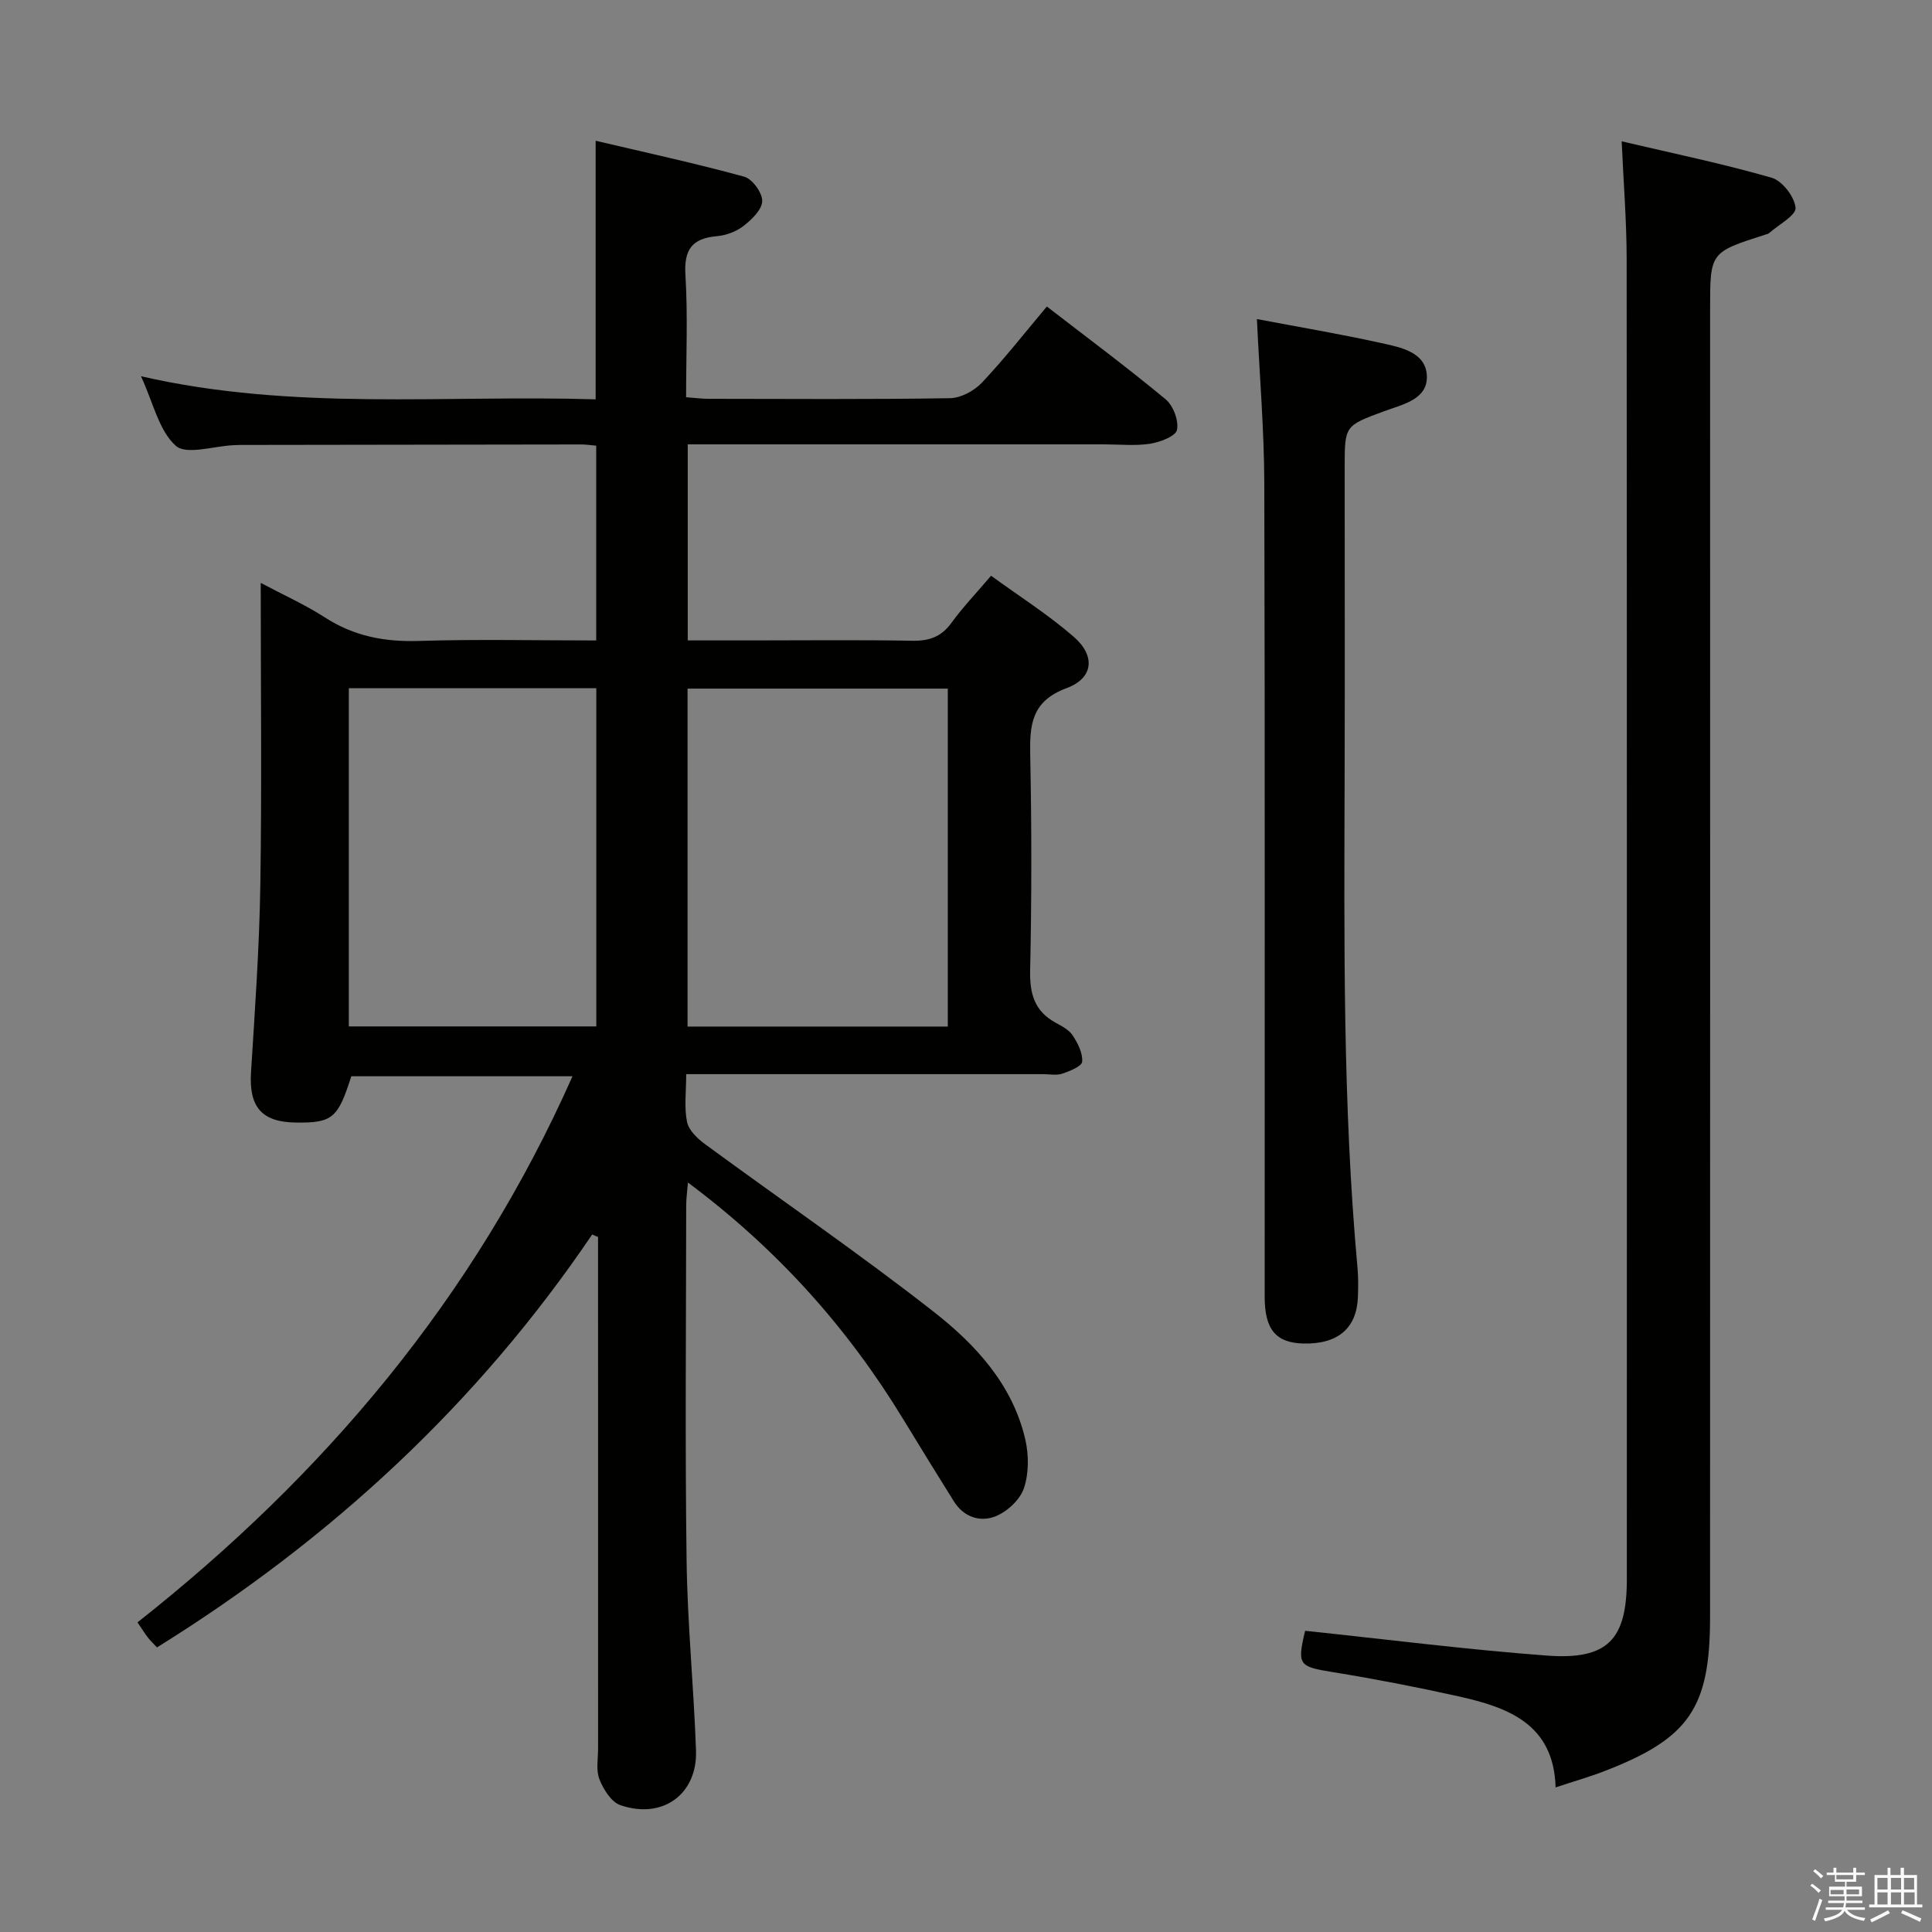 <svg enable-background="new 0 0 400 400" viewBox="0 0 400 400" xmlns="http://www.w3.org/2000/svg"><rect x="0" y="0" width="400" height="400" fill="#808080" stroke="none"/><path d="m374.8 390.4.4-.4c.7.5 1.3 1 1.8 1.4l-.5.5c-.5-.6-1.1-1.1-1.7-1.5zm1 7.3-.6-.3c.5-1.4 1.1-2.8 1.5-4.3.2.1.4.2.6.3-.5 1.3-1 2.8-1.5 4.3zm-.4-10.3.4-.4c.4.3 1 .8 1.7 1.4l-.5.5c-.4-.5-1-1-1.6-1.5zm2.5.3h1.7v-1h.6v1h3.5v-1h.6v1h1.8v.5h-1.8v1.4h-2v1h3.2v2h-3.2v.9h3.3v.5h-3.4c0 .3-.1.6-.1.9h4v.5h-3.7c.7.9 1.9 1.5 3.8 1.7-.1.2-.2.4-.3.6-2.1-.4-3.5-1.1-4-2.1-.4 1-1.8 1.7-4 2.2-.1-.2-.2-.4-.3-.6 2.1-.4 3.4-1 3.8-1.8h-3.4v-.5h3.6c.1-.3.1-.6.2-.9h-3.3v-.5h3.4c0-.3 0-.6 0-.9h-3.2v-2h3.3v-1h-2.1v-1.4h-1.7v-.5zm1.1 3.5v1h2.7c0-.3 0-.4 0-.4 0-.1 0-.2 0-.2 0-.1 0-.2 0-.3h-2.7zm1.2-3v.9h3.5v-.9zm4.7 3h-2.6v.6.4h2.6z" fill="#fafafb"/><path d="m393.6 386.7h.6v1.5h2.7v6.1h1.1v.6h-11v-.6h1.1v-6.1h2.7v-1.5h.6v1.5h2.1v-1.5zm-2.7 8.8.4.6c-1.2.6-2.5 1.3-3.8 1.9-.1-.2-.2-.4-.3-.6 1.2-.6 2.5-1.2 3.7-1.9zm-2.2-6.7v2.4h2.1v-2.4zm0 3v2.5h2.1v-2.5zm2.8-3v2.4h2.1v-2.4zm0 3v2.5h2.1v-2.5zm6 6.1c-1.4-.7-2.7-1.3-3.9-1.8l.3-.6c1.5.6 2.7 1.2 3.9 1.7zm-1.2-9.1h-2.1v2.4h2.1zm-2.1 3v2.5h2.2v-2.5z" fill="#fafafb"/><g fill="#010100"><path d="m122.61 255.58c-23.72 35.05-54.05 63.09-90.11 85.5-.59-.64-1.27-1.28-1.85-2.01-.62-.78-1.13-1.64-2.18-3.18 38.64-30.48 69.68-67.14 90.06-113.06-15.64 0-30.69 0-45.8 0-2.77 8.72-3.91 9.68-11.52 9.58-7.07-.09-9.69-3.27-9.24-10.41.81-12.94 1.73-25.89 1.93-38.85.32-20.49.08-40.99.08-62.47 4.78 2.54 9.24 4.54 13.3 7.16 5.99 3.87 12.32 5.08 19.39 4.86 12.12-.38 24.27-.1 36.77-.1 0-13.69 0-26.89 0-40.33-1.13-.09-2.09-.25-3.05-.25-23.5.02-46.99.06-70.49.1-.5 0-1 .03-1.5.05-4.12.17-9.81 2.09-12.01.12-3.49-3.13-4.64-8.86-7.2-14.39 31.68 7.25 62.89 3.81 94.13 4.78 0-17.87 0-35.08 0-53.54 10.37 2.44 20.64 4.67 30.76 7.44 1.68.46 3.76 3.33 3.73 5.05-.04 1.77-2.17 3.83-3.87 5.15-1.5 1.17-3.61 1.95-5.53 2.12-5.15.45-6.82 2.79-6.5 8.03.51 8.29.14 16.63.14 25.31 1.76.13 3.22.33 4.67.33 16.67.02 33.33.14 49.99-.13 2.25-.04 4.99-1.53 6.59-3.22 4.65-4.93 8.84-10.29 13.44-15.76 8.42 6.5 16.68 12.65 24.59 19.21 1.58 1.31 2.75 4.43 2.35 6.34-.28 1.32-3.51 2.54-5.56 2.86-3.09.48-6.31.13-9.48.13-26.83 0-53.66 0-80.49 0-1.81 0-3.62 0-5.76 0v40.59h13.03c11.17 0 22.33-.13 33.5.07 3.49.06 5.97-.82 8.06-3.7 2.33-3.21 5.1-6.1 8.21-9.76 5.79 4.22 11.82 8.03 17.14 12.66 4.52 3.94 4.06 8.55-1.5 10.61-7.34 2.72-7.66 7.65-7.53 14.01.3 14.83.3 29.67-.02 44.49-.1 4.81.92 8.36 5.22 10.74 1.3.72 2.81 1.48 3.58 2.65 1.06 1.61 2.11 3.68 1.97 5.45-.07.95-2.56 1.96-4.11 2.48-1.2.4-2.64.1-3.97.1-22.5 0-45 0-67.49 0-1.96 0-3.92 0-6.41 0 0 3.68-.44 6.89.17 9.88.35 1.73 2.14 3.45 3.7 4.59 15.81 11.61 32.01 22.7 47.45 34.79 8.63 6.76 16.24 15.03 18.87 26.3.76 3.23.77 7.06-.26 10.15-.79 2.37-3.42 4.83-5.82 5.81-3.19 1.3-6.62.24-8.69-3.07-3.52-5.64-7.02-11.3-10.47-16.98-11.55-18.99-26.1-35.24-44.59-49.03-.16 1.96-.36 3.34-.36 4.71-.02 24.5-.25 49 .08 73.49.17 13.13 1.49 26.24 1.95 39.37.32 9.08-6.92 14.35-15.66 11.34-1.88-.65-3.51-3.27-4.33-5.35-.75-1.89-.28-4.27-.28-6.44-.01-33.5-.01-66.99-.01-100.49 0-1.79 0-3.57 0-5.36-.4-.14-.8-.33-1.21-.52zm19.74-43.04h53.88c0-23.37 0-46.6 0-69.97-18.14 0-36.01 0-53.88 0zm-70.13-.03h51.24c0-23.5 0-46.69 0-70.03-17.25 0-34.13 0-51.24 0z"/><path d="m335.75 29.26c10.86 2.55 21.07 4.66 31.05 7.54 2.2.63 4.75 3.95 4.95 6.22.14 1.56-3.48 3.48-5.44 5.21-.23.21-.6.28-.92.38-11.33 3.63-11.33 3.63-11.33 15.34 0 90.31.02 180.63-.01 270.94-.01 18.76-4.35 25.02-21.81 31.78-3.09 1.2-6.3 2.11-10.17 3.39-.37-13.16-9.88-16.58-20.15-18.86-8.57-1.91-17.21-3.58-25.88-4.99-7.15-1.16-7.52-1.43-5.83-8.57 16.71 1.75 33.34 3.88 50.03 5.13 12.64.94 16.58-3.3 16.58-15.82 0-91.15.03-182.29-.04-273.44-.01-7.76-.64-15.52-1.03-24.25z"/><path d="m260.23 66.06c8.75 1.66 17.26 3.09 25.67 4.95 3.99.88 9.22 1.84 9.51 6.68.3 5-4.97 6.02-8.81 7.44-8.17 3.02-8.2 2.96-8.2 11.61 0 21.33.05 42.67-.01 64-.09 33.96-.41 67.93 2.67 101.81.18 1.98.15 4 .08 5.99-.24 6.48-4.17 9.8-11.31 9.62-5.64-.14-7.99-2.89-7.99-9.64-.02-56.17.07-112.33-.08-168.5-.04-11.11-.98-22.22-1.53-33.96z"/></g></svg>